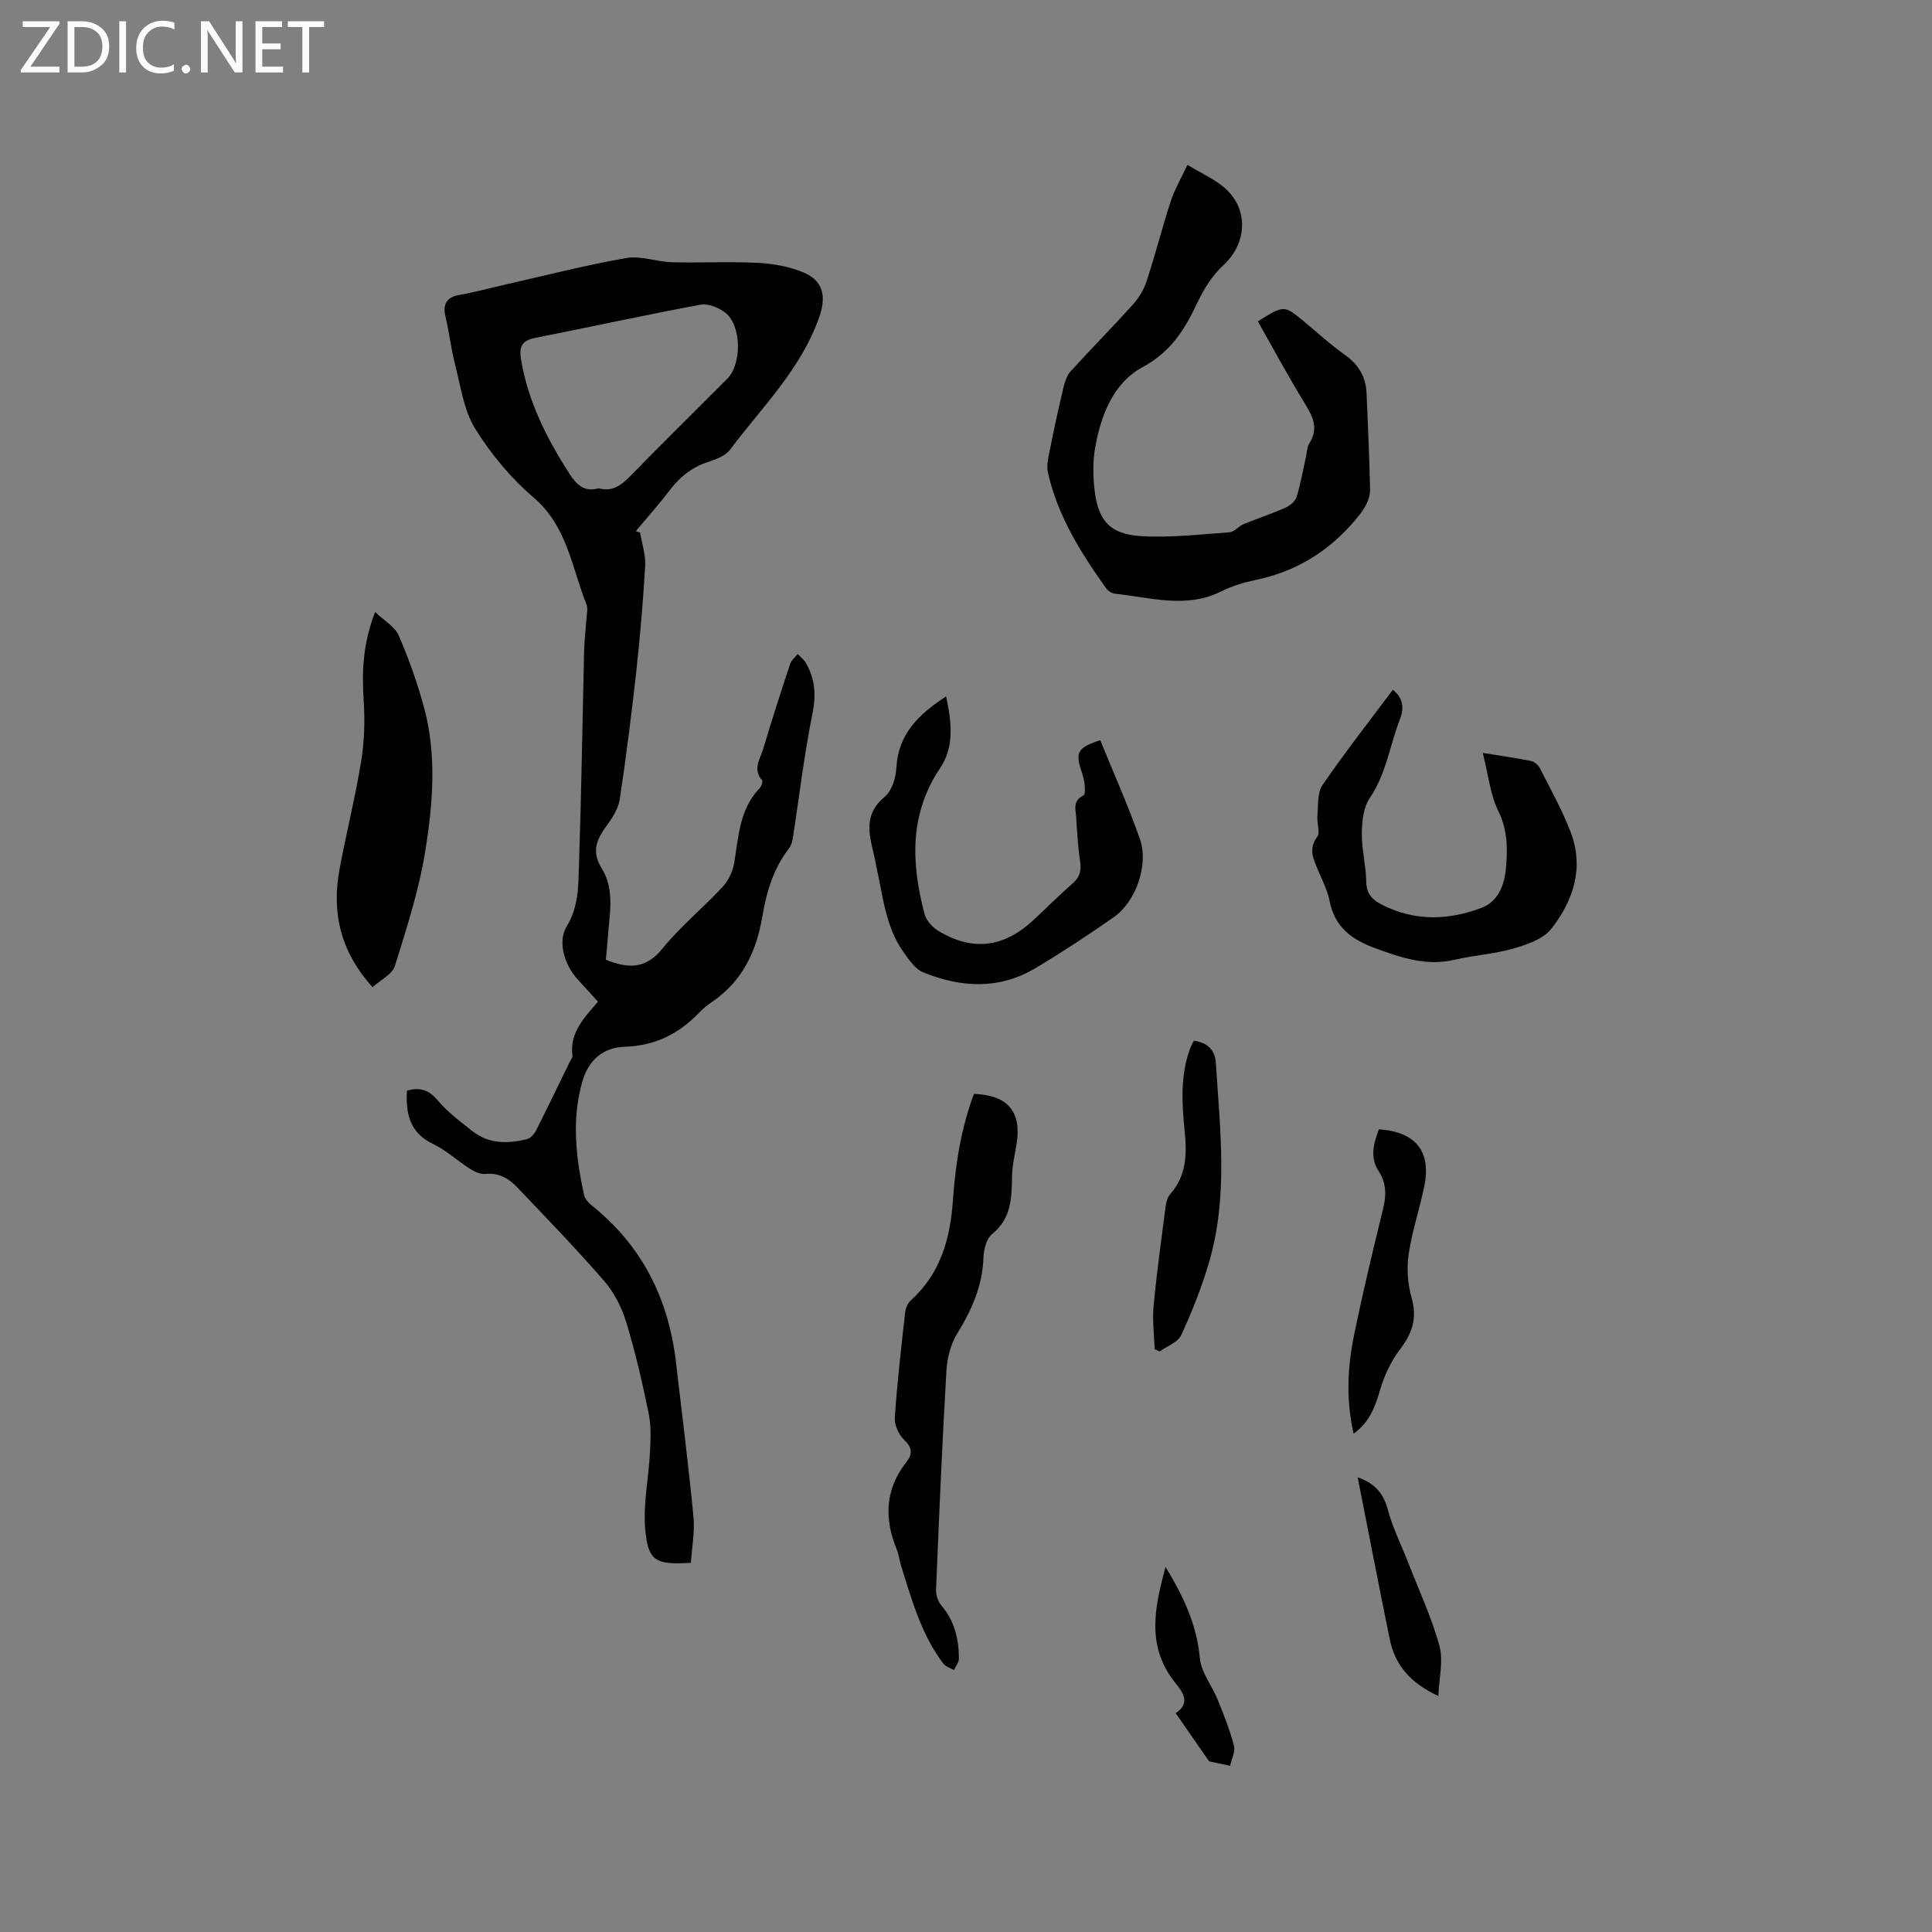 <svg enable-background="new 0 0 400 400" viewBox="0 0 400 400" xmlns="http://www.w3.org/2000/svg"><rect x="0" y="0" width="400" height="400" fill="#808080" stroke="none"/><path d="m12.4 4.8-6.1 9h6v1.2h-8v-.5l6.1-8.9h-5.7v-1.2h7.6v.4z" fill="#fcfbfa"/><path d="m14 15v-10.6h3c1.6 0 2.9.5 4 1.4s1.6 2.2 1.6 3.8-.5 3-1.6 3.9-2.4 1.5-4 1.5zm1.4-9.4v8.2h1.6c1.3 0 2.4-.4 3.1-1.1s1.1-1.8 1.1-3.1-.4-2.3-1.2-3-1.8-1-3.1-1z" fill="#fcfbfa"/><path d="m26.1 4.4v10.6h-1.4v-10.6z" fill="#fcfbfa"/><path d="m36.1 14.6c-.8.4-1.8.6-2.9.6-1.5 0-2.7-.5-3.6-1.4s-1.4-2.2-1.4-3.8c0-1.7.5-3.1 1.5-4.1s2.3-1.6 3.9-1.6c1 0 1.8.1 2.5.4v1.4c-.8-.4-1.6-.6-2.5-.6-1.2 0-2.1.4-2.9 1.2s-1.1 1.8-1.1 3.2c0 1.3.3 2.3 1 3s1.6 1.1 2.7 1.1c1 0 2-.2 2.7-.7v1.3z" fill="#fcfbfa"/><path d="m37.6 14.3c0-.2.1-.5.3-.6s.4-.3.6-.3c.3 0 .5.1.6.3s.3.4.3.6-.1.4-.3.6-.4.3-.6.3c-.3 0-.5-.1-.6-.3s-.3-.4-.3-.6z" fill="#fcfbfa"/><path d="m50.2 15h-1.6l-5.3-8.2c-.2-.2-.3-.5-.4-.7 0 .2.1.7.1 1.5v7.4h-1.4v-10.6h1.7l5.2 8.1c.2.4.4.6.4.7 0-.3-.1-.8-.1-1.5v-7.3h1.4z" fill="#fcfbfa"/><path d="m58.6 15h-5.7v-10.6h5.5v1.2h-4.1v3.4h3.8v1.2h-3.8v3.6h4.3z" fill="#fcfbfa"/><path d="m67.1 5.6h-3.1v9.4h-1.4v-9.4h-3v-1.2h7.5z" fill="#fcfbfa"/><g fill="#010102"><path d="m132.52 110.26c.38 2.29 1.19 4.6 1.06 6.86-.43 7.39-1.06 14.77-1.87 22.13-.96 8.74-2.08 17.46-3.38 26.15-.28 1.86-1.39 3.72-2.53 5.28-2.11 2.89-3.54 5.36-1.21 9.12 2.83 4.56 1.52 9.88 1.2 14.93-.09 1.35-.24 2.7-.36 3.97 4.6 1.86 8.24 1.98 11.69-2.27 3.72-4.59 8.39-8.4 12.43-12.74 1.2-1.29 2.13-3.16 2.43-4.89.95-5.5 1.06-11.21 5.29-15.6.37-.39.72-1.43.51-1.66-2.03-2.29-.38-4.44.24-6.52 1.75-5.88 3.64-11.73 5.57-17.56.26-.78 1.04-1.38 1.58-2.06.59.65 1.33 1.21 1.74 1.96 1.82 3.24 2.09 6.49 1.32 10.3-1.74 8.58-2.75 17.31-4.1 25.98-.11.7-.36 1.46-.78 2.01-3.21 4.15-4.65 8.99-5.5 14.05-1.23 7.28-4.17 13.52-10.5 17.78-.96.65-1.87 1.41-2.67 2.25-4.21 4.38-9.17 6.81-15.4 7-4.43.14-7.44 2.78-8.7 7.14-2.27 7.89-1.35 15.75.35 23.57.18.82.95 1.63 1.65 2.19 10.41 8.35 15.86 19.34 17.38 32.45 1.23 10.63 2.59 21.25 3.61 31.91.31 3.18-.33 6.44-.53 9.58-7.36.42-8.88-.32-9.46-7.04-.44-5.18.71-10.49.98-15.75.14-2.69.28-5.48-.25-8.08-1.29-6.32-2.74-12.64-4.61-18.81-.93-3.07-2.48-6.21-4.56-8.61-5.81-6.72-12.01-13.1-18.14-19.54-1.71-1.79-3.77-2.96-6.51-2.69-1.03.1-2.26-.47-3.19-1.06-2.59-1.65-4.9-3.84-7.63-5.14-4.87-2.31-5.68-6.28-5.42-11.05 2.5-.68 4.41-.31 6.3 1.94 2.09 2.48 4.77 4.49 7.35 6.51 3.38 2.65 7.31 2.55 11.23 1.59.74-.18 1.5-1.09 1.88-1.84 2.39-4.72 4.68-9.5 7-14.26.19-.38.55-.79.51-1.15-.65-4.88 2.58-8 5.28-11.21-1.49-1.64-2.82-3.1-4.16-4.56-2.95-3.2-4.12-7.99-2.37-10.9 2.57-4.27 2.45-8.45 2.6-12.75.5-14.83.71-29.67 1.07-44.5.06-2.32.35-4.63.51-6.95.06-.84.28-1.8-.01-2.53-3.07-7.67-3.97-16.22-10.99-22.21-4.69-4-8.82-8.99-12.08-14.24-2.35-3.79-2.97-8.7-4.13-13.17-.86-3.33-1.23-6.78-2.03-10.13-.6-2.5.38-3.95 2.84-4.37 3.31-.57 6.56-1.48 9.84-2.22 8.25-1.86 16.46-3.98 24.78-5.43 3-.52 6.27.78 9.43.87 5.93.16 11.88-.17 17.81.13 3.21.17 6.56.77 9.5 2.01 4.06 1.71 4.68 5.01 3.23 9.16-3.77 10.83-11.88 18.69-18.52 27.55-.97 1.29-2.97 1.99-4.63 2.54-3.25 1.08-5.7 3.03-7.76 5.73-2.24 2.94-4.72 5.71-7.09 8.55.27.11.58.2.88.3zm-8.58-9.17c2.85.8 4.72-.65 6.62-2.59 6.59-6.75 13.31-13.37 19.98-20.04 3.07-3.06 3.03-11.03-.36-13.71-1.36-1.07-3.59-1.96-5.19-1.66-11.44 2.12-22.8 4.63-34.22 6.87-2.75.54-3.32 1.87-2.9 4.42 1.45 8.76 5.35 16.44 10.08 23.79 1.42 2.19 3.09 3.78 5.99 2.92z"/><path d="m245.84 34.14c2.84 1.69 5.27 2.8 7.3 4.42 5.47 4.35 5.21 11.69.12 16.38-2.33 2.15-4.14 5.1-5.5 8.01-2.56 5.45-5.45 9.95-11.21 13.07-6.09 3.3-8.63 9.98-9.82 16.73-.49 2.77-.44 5.71-.13 8.52.71 6.45 3.14 9.32 9.56 9.72 6.08.38 12.24-.35 18.35-.78 1.03-.07 1.93-1.26 2.98-1.7 2.86-1.18 5.82-2.15 8.65-3.4.93-.41 2.02-1.32 2.3-2.22.84-2.71 1.33-5.54 1.95-8.33.21-.92.2-1.99.68-2.74 2.01-3.14.72-5.63-.99-8.4-3.4-5.54-6.47-11.27-9.66-16.89 5.41-3.37 5.41-3.37 9.39-.11 2.86 2.36 5.59 4.9 8.61 7.03 2.84 2 4.36 4.55 4.51 7.93.3 6.55.56 13.11.73 19.67.07 2.53-1.22 4.4-2.87 6.38-5.57 6.69-12.43 10.92-20.93 12.67-2.37.49-4.77 1.22-6.92 2.3-7.33 3.69-14.73 1.29-22.11.52-.64-.07-1.42-.58-1.81-1.12-5.26-7.35-10.03-14.98-12.05-23.92-.39-1.7.2-3.68.55-5.49.81-4.11 1.71-8.21 2.69-12.29.28-1.15.72-2.42 1.49-3.27 4.21-4.62 8.61-9.07 12.79-13.71 1.23-1.36 2.3-3.07 2.87-4.8 1.81-5.52 3.24-11.17 5.04-16.7.77-2.35 2.07-4.55 3.44-7.48z"/><path d="m306.99 155.88c4.11.67 7.03 1.07 9.92 1.66.7.14 1.54.78 1.87 1.43 2.24 4.42 4.68 8.77 6.43 13.38 2.79 7.34.52 14.15-4.02 19.94-1.68 2.14-5.05 3.28-7.88 4.1-3.93 1.14-8.11 1.37-12.11 2.31-5.82 1.37-11.02-.39-16.37-2.34-4.88-1.78-8.47-4.33-9.54-9.78-.44-2.25-1.57-4.38-2.45-6.53-.92-2.24-1.98-4.28-.14-6.77.69-.93-.08-2.86.05-4.31.2-2.17-.06-4.78 1.04-6.4 4.59-6.71 9.62-13.12 14.58-19.76 2.41 1.87 2.23 4.17 1.44 6.2-2.09 5.38-2.81 11.23-6.21 16.2-1.31 1.91-1.62 4.79-1.65 7.24-.04 3.37.87 6.73.92 10.11.04 2.56 1.31 3.77 3.32 4.79 6.8 3.44 13.8 3.2 20.64.57 3.25-1.25 4.63-4.59 4.94-8 .38-4.09.4-8.04-1.58-12.04-1.65-3.37-2.03-7.39-3.2-12z"/><path d="m227.79 153.24c2.77 6.83 5.81 13.57 8.23 20.53 1.84 5.31-.87 12.93-5.41 16.11-5.28 3.7-10.69 7.25-16.22 10.56-7.5 4.48-15.43 4.06-23.23.88-1.67-.68-2.97-2.6-4.1-4.2-3.75-5.28-4.26-11.64-5.62-17.71-.18-.83-.31-1.67-.51-2.49-1.05-4.3-2.1-8.39 2.22-11.93 1.49-1.22 2.32-3.93 2.43-6.01.39-6.98 4.57-11.08 10.3-14.8 1.14 5.31 1.75 10.39-1.23 14.83-6.44 9.58-5.98 19.77-3.24 30.21.35 1.33 1.6 2.74 2.82 3.48 7.11 4.3 13.55 3.52 19.7-2.18 2.72-2.52 5.33-5.17 8.13-7.6 1.45-1.26 1.85-2.57 1.58-4.44-.44-3.04-.65-6.11-.82-9.18-.09-1.65-.84-3.46 1.51-4.62.54-.27.25-2.98-.22-4.37-1.56-4.55-1.21-5.42 3.68-7.07z"/><path d="m201.64 226.48c6.97.25 9.86 3.63 8.86 10.17-.35 2.3-.93 4.6-.97 6.91-.08 4.46-.11 8.7-4.12 11.93-1.18.95-1.74 3.22-1.8 4.92-.2 5.83-2.41 10.78-5.41 15.65-1.36 2.2-2.09 5.06-2.25 7.67-.88 15.12-1.53 30.26-2.15 45.4-.05 1.11.44 2.49 1.16 3.34 2.7 3.19 3.56 6.92 3.57 10.92 0 .79-.66 1.59-1.02 2.38-.74-.43-1.71-.69-2.19-1.32-4.57-6.03-6.55-13.21-8.76-20.28-.35-1.11-.47-2.3-.9-3.37-2.63-6.41-2.43-12.47 2-18.1 1.29-1.64 1.25-2.95-.44-4.57-1.13-1.08-2.07-3.1-1.96-4.62.49-7.28 1.33-14.53 2.14-21.79.1-.87.53-1.91 1.17-2.49 6.2-5.58 8.18-12.86 8.73-20.81.52-7.5 1.71-14.89 4.34-21.94z"/><path d="m77.13 204.38c-6.69-7.4-8.49-15.5-6.83-24.43 1.39-7.5 3.27-14.91 4.49-22.43.67-4.14.78-8.45.5-12.64-.39-5.9-.15-11.63 2.37-18.17 1.86 1.78 4.07 2.99 4.87 4.82 2.1 4.83 3.88 9.84 5.26 14.93 2.66 9.83 1.84 19.88.27 29.69-1.3 8.09-3.86 16.01-6.31 23.86-.56 1.74-2.99 2.88-4.62 4.37z"/><path d="m247.16 215.48c2.85.33 4.41 1.98 4.57 4.57.87 13.81 2.59 27.7-1.41 41.31-1.52 5.15-3.51 10.19-5.76 15.06-.69 1.5-2.93 2.28-4.46 3.38-.35-.16-.7-.32-1.04-.48-.1-2.98-.5-5.99-.22-8.94.64-6.84 1.59-13.66 2.47-20.48.12-.91.37-1.98.95-2.64 3.34-3.76 3.5-8.18 3.03-12.84-.58-5.8-.97-11.62 1.08-17.27.2-.56.52-1.11.79-1.67z"/><path d="m285.49 233.81c7.58.51 10.84 4.54 9.42 11.64-.95 4.76-2.55 9.41-3.26 14.2-.43 2.91-.22 6.14.59 8.97 1.18 4.13.26 7.26-2.26 10.58-1.86 2.44-3.3 5.38-4.17 8.32-1.04 3.53-2.12 6.82-5.56 9.31-1.58-6.94-1.28-13.63.06-20.22 1.78-8.81 3.89-17.55 6.03-26.28.7-2.84.73-5.35-.92-7.88-1.81-2.77-1.08-5.64.07-8.64z"/><path d="m297.8 351.14c-5.83-2.69-8.99-6.44-10.07-11.75-2.25-11.05-4.39-22.12-6.64-33.53 3.57 1.25 5.34 3.31 6.25 6.72 1.01 3.8 2.83 7.38 4.26 11.07 2.21 5.68 4.82 11.25 6.42 17.1.84 3.1-.08 6.69-.22 10.39z"/><path d="m241.31 324.41c3.72 6.12 6.49 12.01 7.11 18.9.27 2.97 2.54 5.72 3.72 8.65 1.25 3.1 2.5 6.23 3.33 9.45.32 1.27-.5 2.83-.79 4.19-1.56-.34-2.5-.54-4.35-.94-1.87-2.69-4.34-6.25-6.92-9.97 3.24-2.13 1.37-4.46-.09-6.29-6.07-7.56-4.26-15.63-2.01-23.99z"/></g></svg>